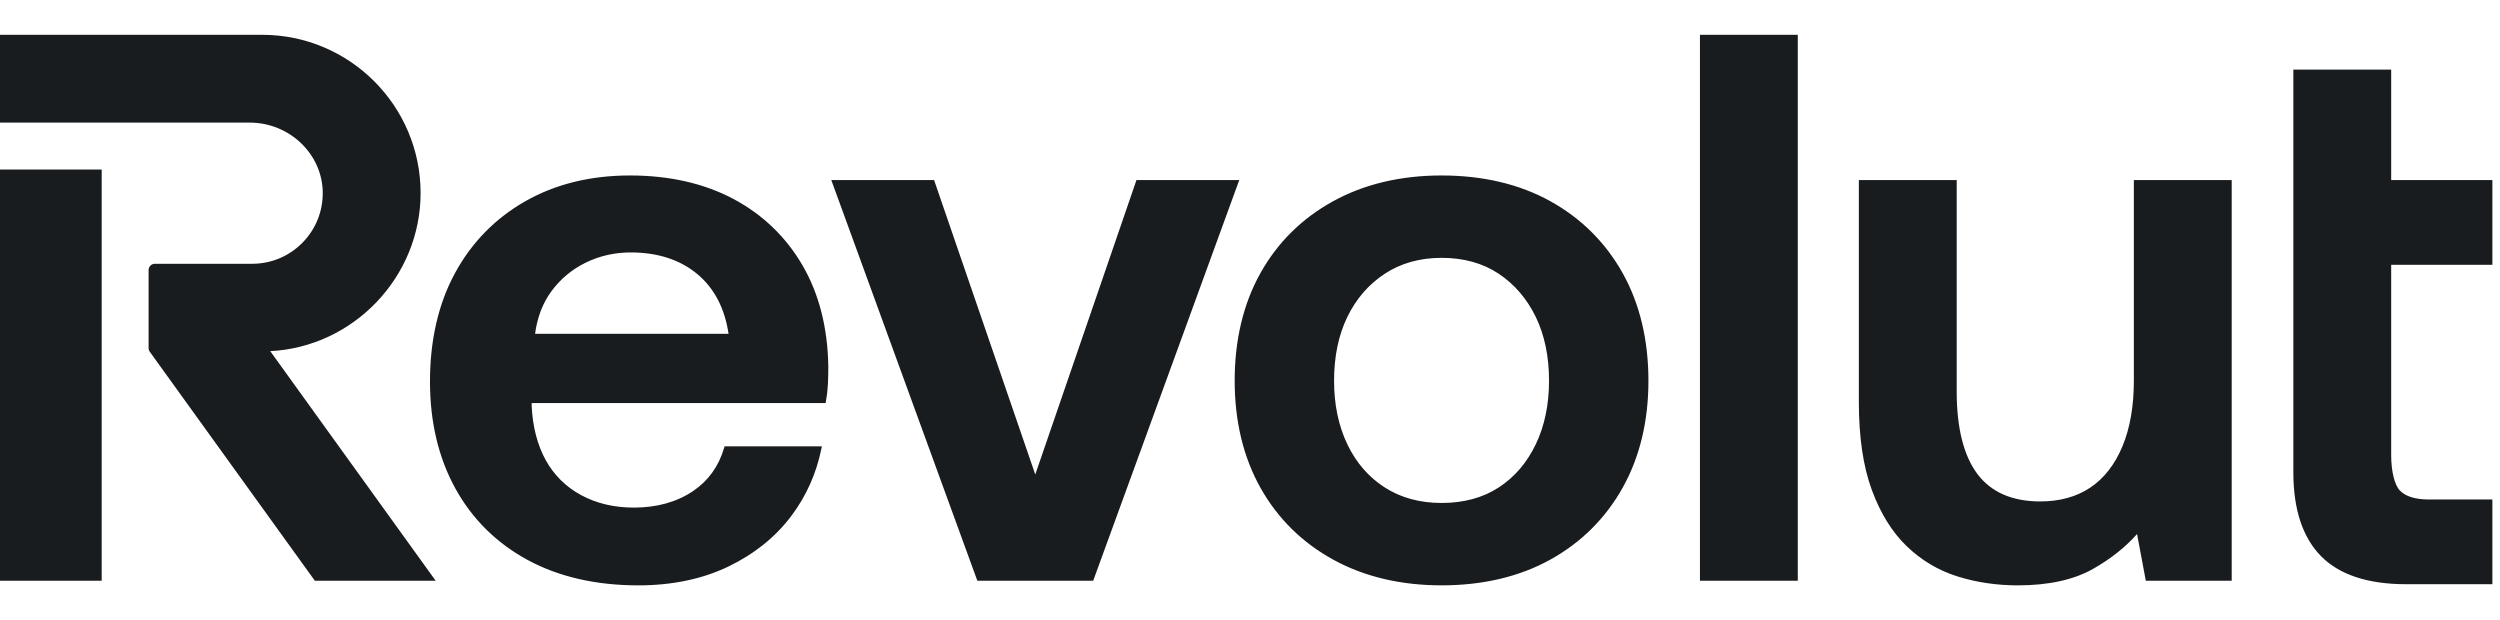 <svg width="129" height="32" viewBox="0 0 129 32" fill="none" xmlns="http://www.w3.org/2000/svg">
<path fill-rule="evenodd" clip-rule="evenodd" d="M87.717 1.796H92.766V29.966H87.717V1.796ZM128.607 13.664V9.293H123.385V3.593H118.337V24.372C118.337 26.281 118.817 27.736 119.764 28.697C120.711 29.658 122.186 30.145 124.149 30.145H128.607V25.774H125.345C124.635 25.774 124.127 25.618 123.832 25.31C123.561 25.028 123.385 24.316 123.385 23.496V13.664H128.607ZM53.42 24.483L58.641 9.292H63.945L56.409 29.966H50.431L42.895 9.292H48.199L53.42 24.483ZM110.107 19.649C110.107 20.958 109.908 22.096 109.517 23.033C109.129 23.965 108.574 24.679 107.865 25.156C107.157 25.632 106.286 25.874 105.276 25.874C103.833 25.874 102.743 25.399 102.039 24.464C101.327 23.519 100.966 22.087 100.966 20.207V9.293H95.917V20.765C95.917 22.551 96.14 24.067 96.581 25.268C97.022 26.473 97.629 27.453 98.383 28.181C99.136 28.907 100.016 29.432 100.998 29.741C101.975 30.049 103.026 30.205 104.121 30.205C105.7 30.205 107.007 29.918 108.004 29.354C108.913 28.837 109.675 28.233 110.272 27.556L110.724 29.966H115.156V9.293H110.107V19.649ZM79.999 10.383C78.408 9.501 76.518 9.054 74.384 9.054C72.275 9.054 70.393 9.501 68.789 10.383C67.182 11.267 65.92 12.515 65.037 14.094C64.156 15.671 63.709 17.54 63.709 19.649C63.709 21.732 64.156 23.588 65.037 25.165C65.92 26.743 67.182 27.991 68.789 28.875C70.393 29.757 72.275 30.204 74.384 30.204C76.518 30.204 78.408 29.757 79.999 28.875C81.592 27.992 82.847 26.743 83.73 25.165C84.612 23.587 85.059 21.731 85.059 19.649C85.059 17.541 84.612 15.671 83.73 14.094C82.847 12.515 81.592 11.266 79.999 10.383ZM77.332 25.154C76.518 25.684 75.526 25.953 74.384 25.953C73.268 25.953 72.283 25.684 71.456 25.154C70.627 24.624 69.977 23.875 69.524 22.928C69.069 21.981 68.838 20.878 68.838 19.649C68.838 18.395 69.069 17.285 69.524 16.351C69.977 15.417 70.627 14.668 71.457 14.124C72.284 13.581 73.269 13.305 74.384 13.305C75.526 13.305 76.517 13.581 77.331 14.123C78.147 14.667 78.79 15.417 79.245 16.351C79.7 17.288 79.93 18.397 79.93 19.649C79.93 20.875 79.7 21.979 79.245 22.928C78.79 23.875 78.147 24.624 77.332 25.154ZM5.247 8.748H0V29.966H5.247V8.748ZM21.703 9.961C21.703 5.459 18.036 1.796 13.53 1.796H0V6.327H12.886C14.926 6.327 16.615 7.93 16.653 9.899C16.671 10.885 16.301 11.816 15.611 12.52C14.92 13.223 13.997 13.611 13.011 13.611H7.991C7.813 13.611 7.668 13.756 7.668 13.934V17.962C7.668 18.03 7.689 18.096 7.729 18.151L16.246 29.966H22.481L13.944 18.119C18.243 17.903 21.703 14.291 21.703 9.961ZM37.838 10.262C36.327 9.46 34.532 9.054 32.504 9.054C30.473 9.054 28.657 9.501 27.107 10.383C25.554 11.267 24.332 12.516 23.476 14.095C22.621 15.67 22.187 17.553 22.187 19.689C22.187 21.772 22.627 23.627 23.496 25.204C24.367 26.785 25.623 28.027 27.229 28.896C28.831 29.764 30.754 30.205 32.942 30.205C34.678 30.205 36.237 29.879 37.575 29.238C38.914 28.594 40.007 27.718 40.824 26.633C41.6 25.602 42.124 24.435 42.38 23.167L42.408 23.031H37.387L37.363 23.113C37.086 24.059 36.55 24.806 35.768 25.335C34.929 25.904 33.898 26.192 32.703 26.192C31.691 26.192 30.777 25.976 29.986 25.548C29.2 25.123 28.584 24.514 28.158 23.74C27.731 22.962 27.487 22.027 27.435 20.965V20.799H42.602L42.619 20.706C42.672 20.415 42.706 20.115 42.721 19.814C42.734 19.52 42.741 19.227 42.741 18.93C42.714 16.927 42.266 15.165 41.41 13.693C40.551 12.219 39.349 11.065 37.838 10.262ZM35.998 14.156C36.861 14.882 37.398 15.914 37.594 17.224H27.61C27.724 16.374 28.006 15.637 28.45 15.033C28.915 14.399 29.511 13.901 30.222 13.553C30.933 13.204 31.715 13.026 32.543 13.026C33.944 13.026 35.107 13.406 35.998 14.156Z" fill="#191C1F"/>
</svg>
